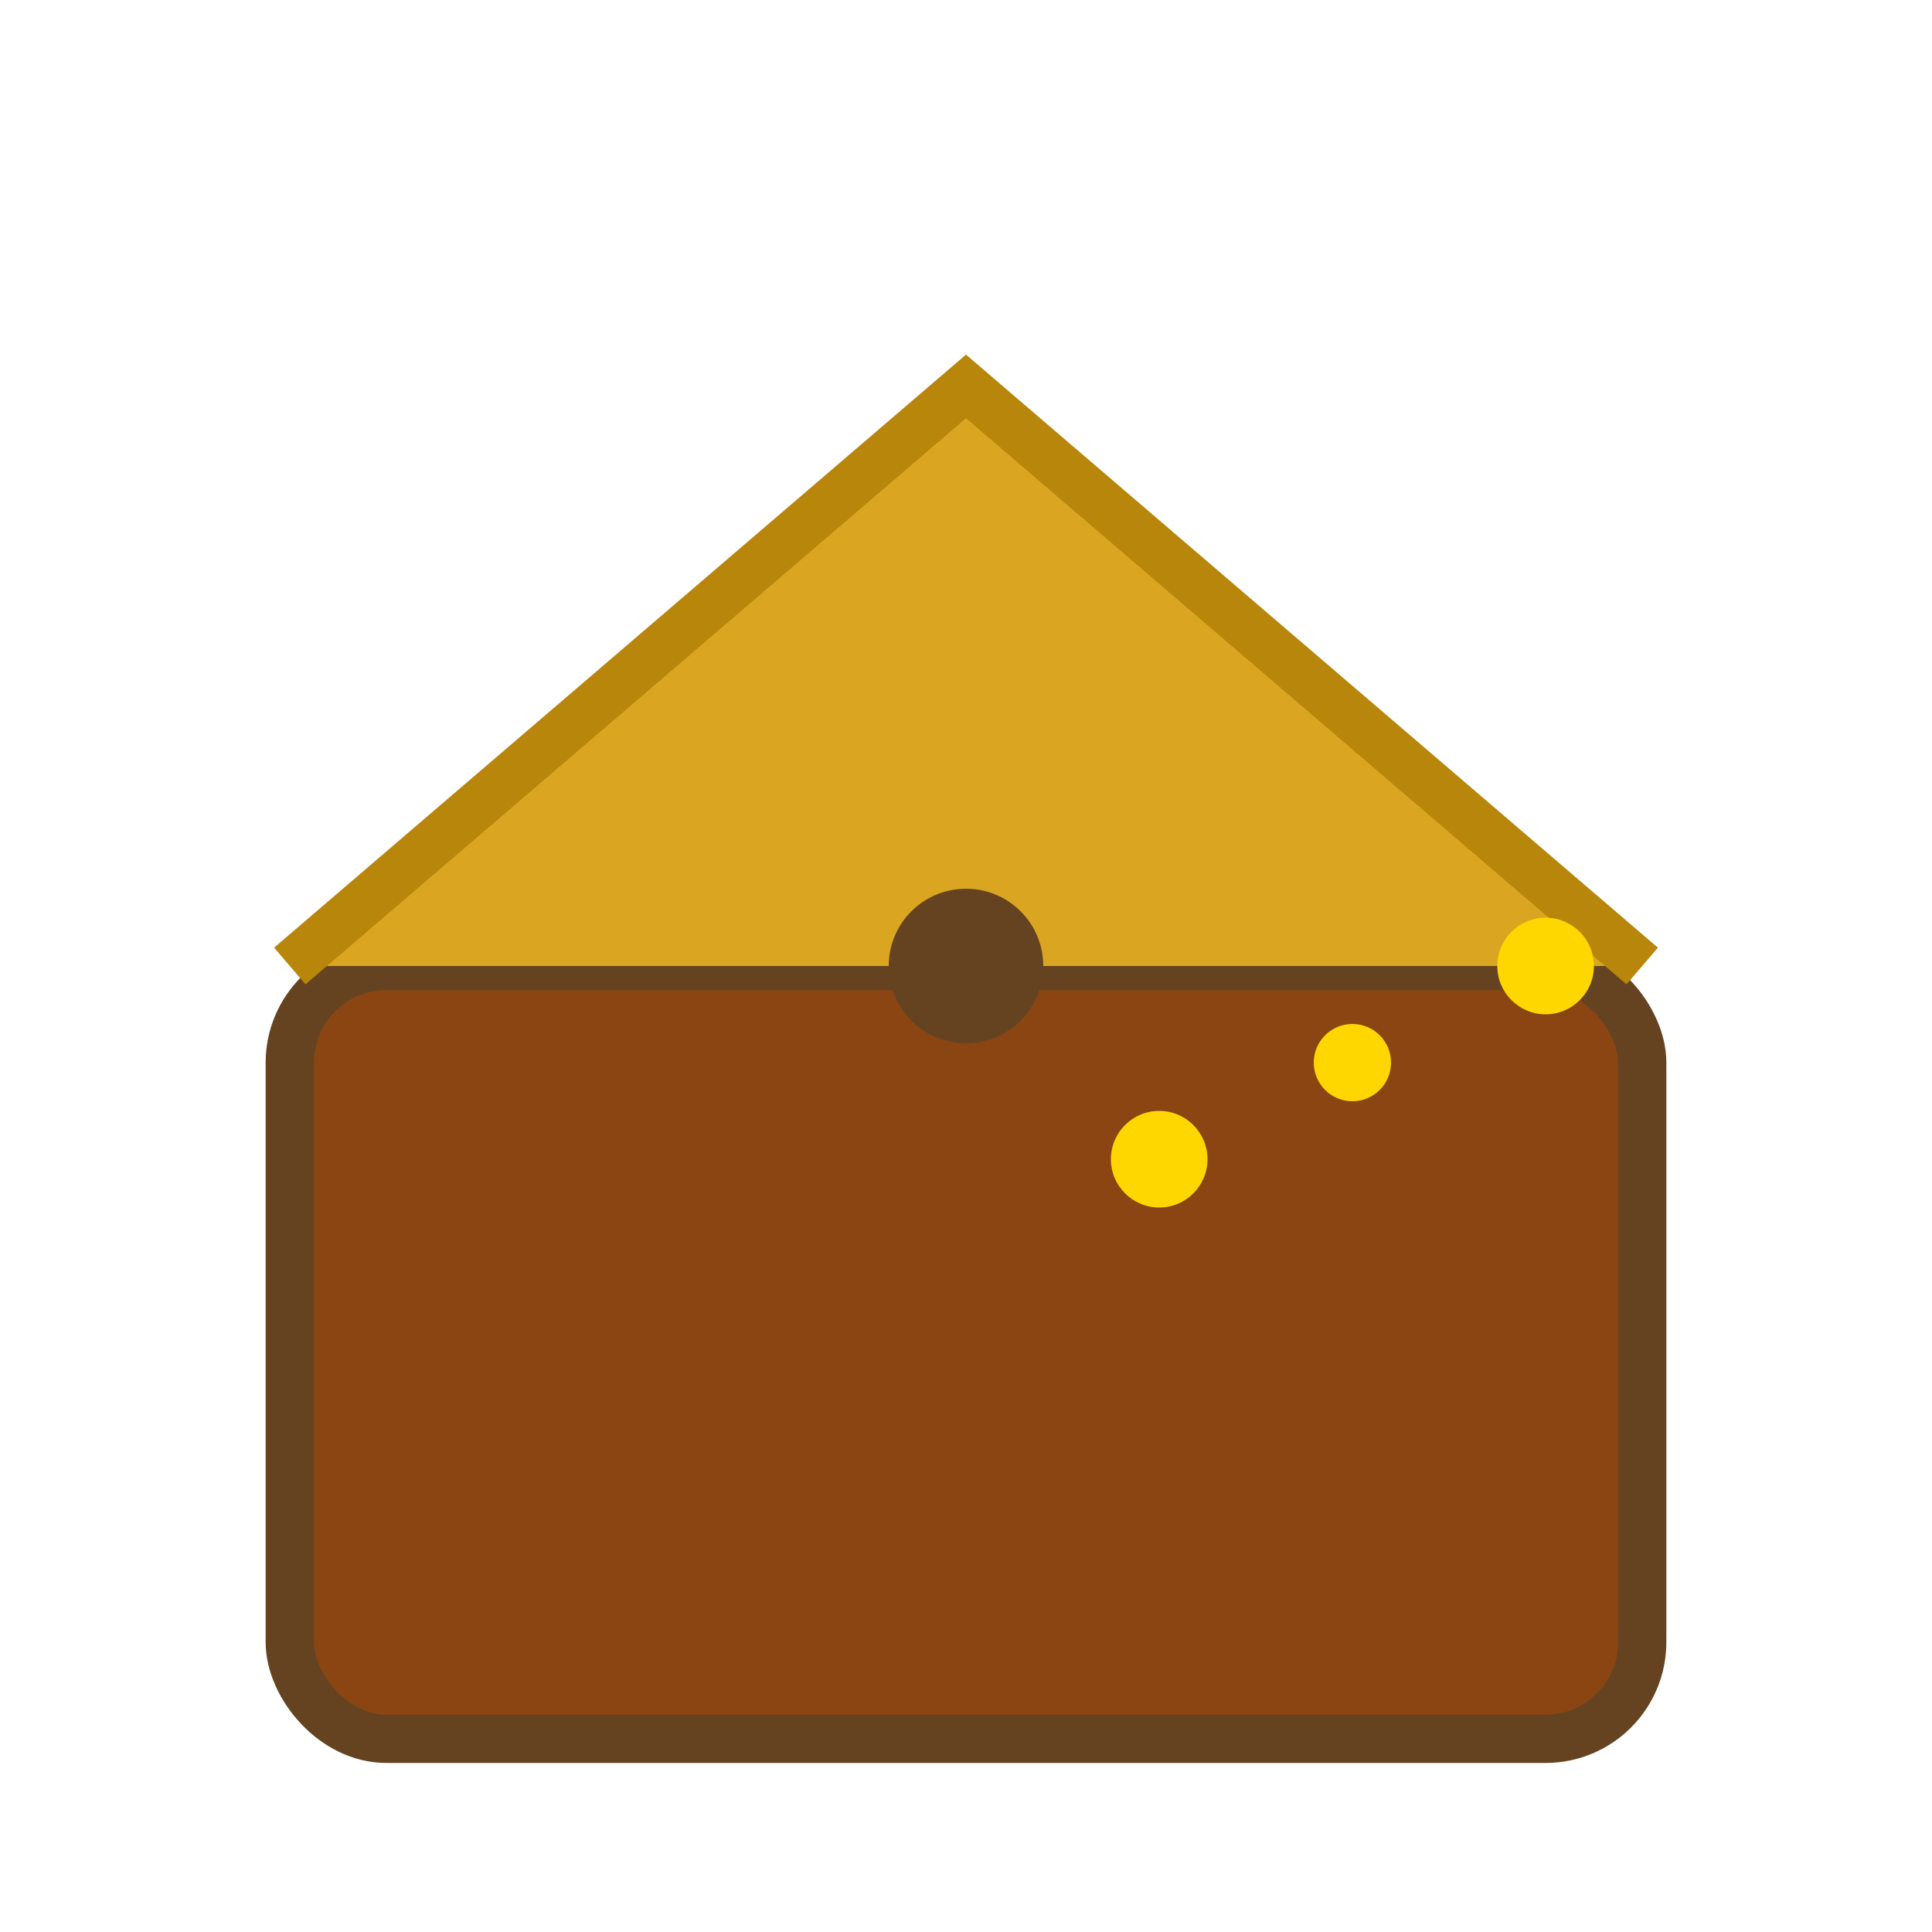 <svg xmlns="http://www.w3.org/2000/svg" viewBox="0 0 20 20" width="20" height="20">
  <!-- Chest body (brown) -->
  <rect x="3" y="10" width="14" height="8" rx="1" fill="#8B4513" stroke="#654321" stroke-width="0.5"/>
  <!-- Chest lid (open, angled) -->
  <path d="M3 10 L10 4 L17 10" fill="#DAA520" stroke="#B8860B" stroke-width="0.5"/>
  <!-- Lock/hinge -->
  <circle cx="10" cy="10" r="0.8" fill="#654321"/>
  <!-- Coins spilling out -->
  <circle cx="12" cy="12" r="0.5" fill="#FFD700"/>
  <circle cx="14" cy="11" r="0.4" fill="#FFD700"/>
  <circle cx="16" cy="10" r="0.5" fill="#FFD700"/>
</svg>